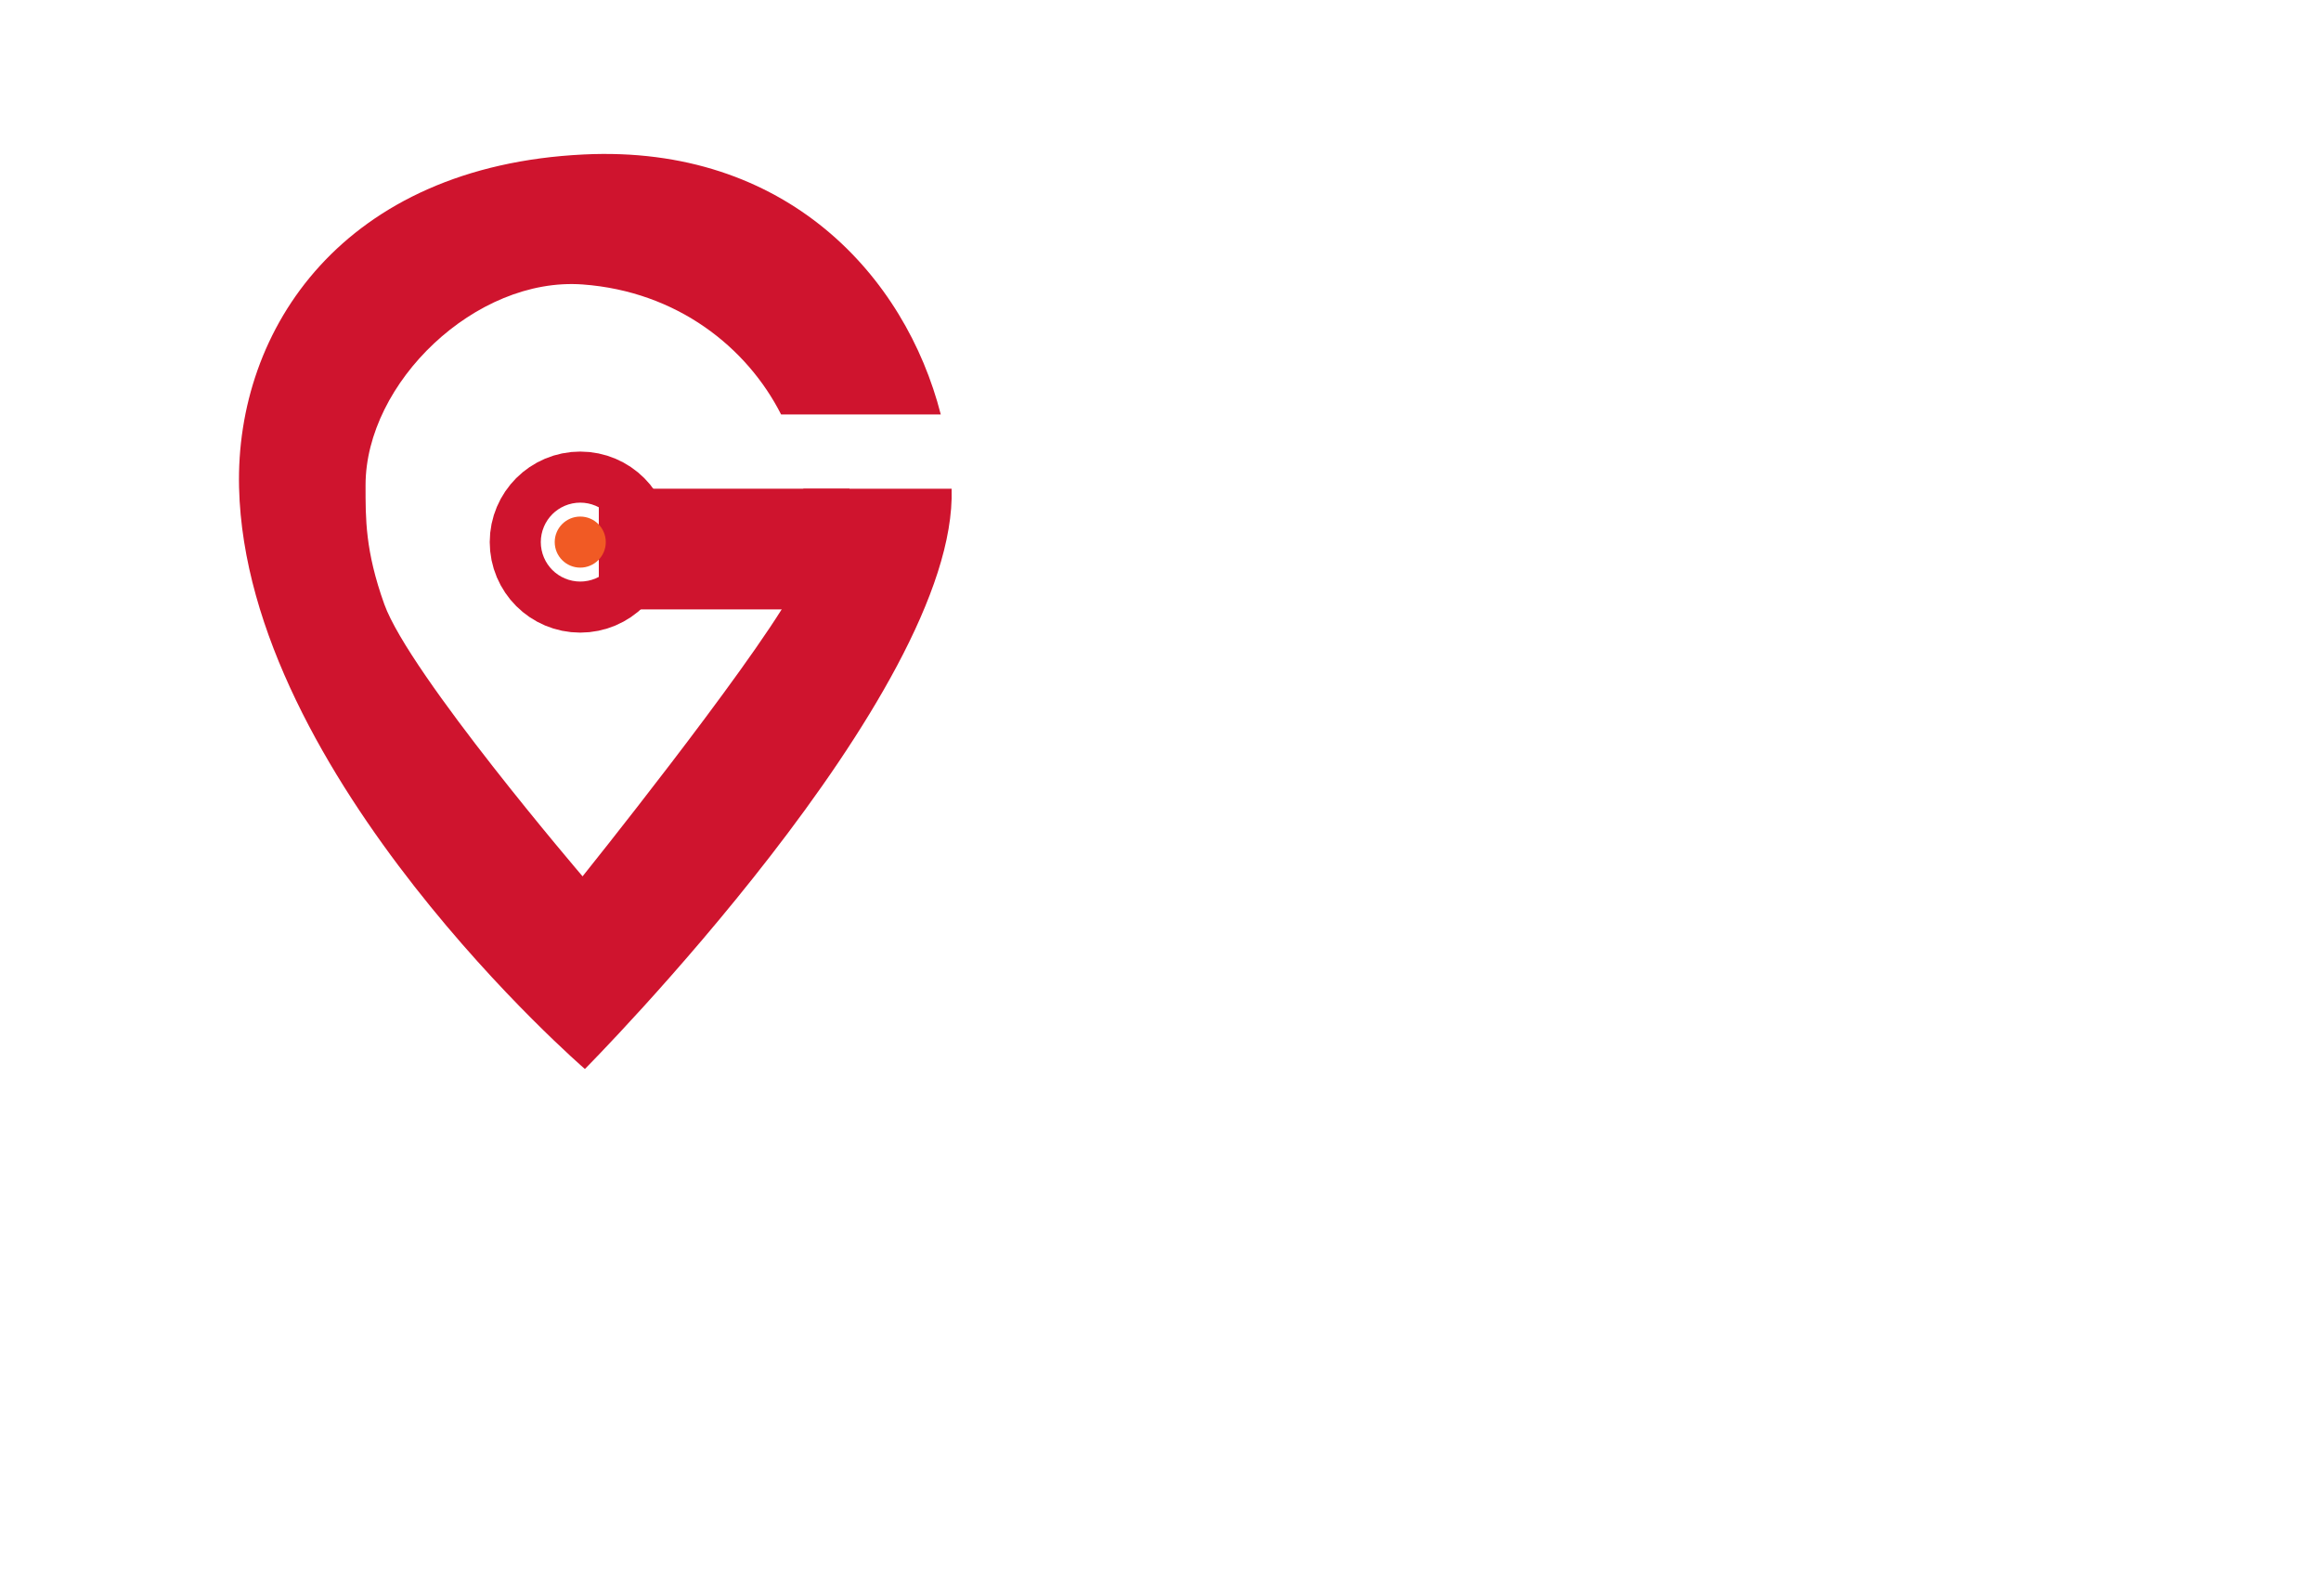 <svg id="Capa_2" data-name="Capa 2" xmlns="http://www.w3.org/2000/svg" viewBox="0 0 1000 687.55"><defs><style>.cls-1{fill:none;}.cls-2{fill:#cf142e;}.cls-3,.cls-4{fill:#f15a24;stroke:#cf142e;stroke-miterlimit:10;}.cls-3{stroke-width:52px;}.cls-4{stroke-width:56px;}</style></defs><path class="cls-1" d="M343,255.55c-19.29,33.89-90,122-90,122s-74.69-87.28-85.43-117.25c-8.27-23.09-8.07-36.91-8.07-51.25,0-44.18,47.45-89.85,93.5-86.5,55,4,90.5,46.5,95,87C349.53,223.3,349.6,244,343,255.55Z"/><path class="cls-1" d="M343,255.55c-19.29,33.89-90,122-90,122s-74.69-87.28-85.43-117.25c-8.27-23.09-8.07-36.91-8.07-51.25,0-44.18,47.45-89.85,93.5-86.5,55,4,90.5,46.5,95,87C349.53,223.3,349.6,244,343,255.55Z"/><path class="cls-2" d="M346.1,210.55c1.43,13.74,1.34,33.69-5.1,45-19.29,33.89-90,122-90,122s-74.69-87.28-85.43-117.25c-8.27-23.09-8.07-36.91-8.07-51.25,0-44.18,47.45-89.85,93.5-86.5,40.83,3,70.9,27.16,85.53,56h68.8C390.11,119,338.82,62.29,251.5,66.55c-103.38,5-150.15,75-148.5,143.5,3,124.5,149,250.5,149,250.5s160.78-161.77,158-250Z"/><line class="cls-3" x1="258" y1="236.55" x2="366" y2="236.55"/><circle class="cls-4" cx="250" cy="233.55" r="11"/></svg>